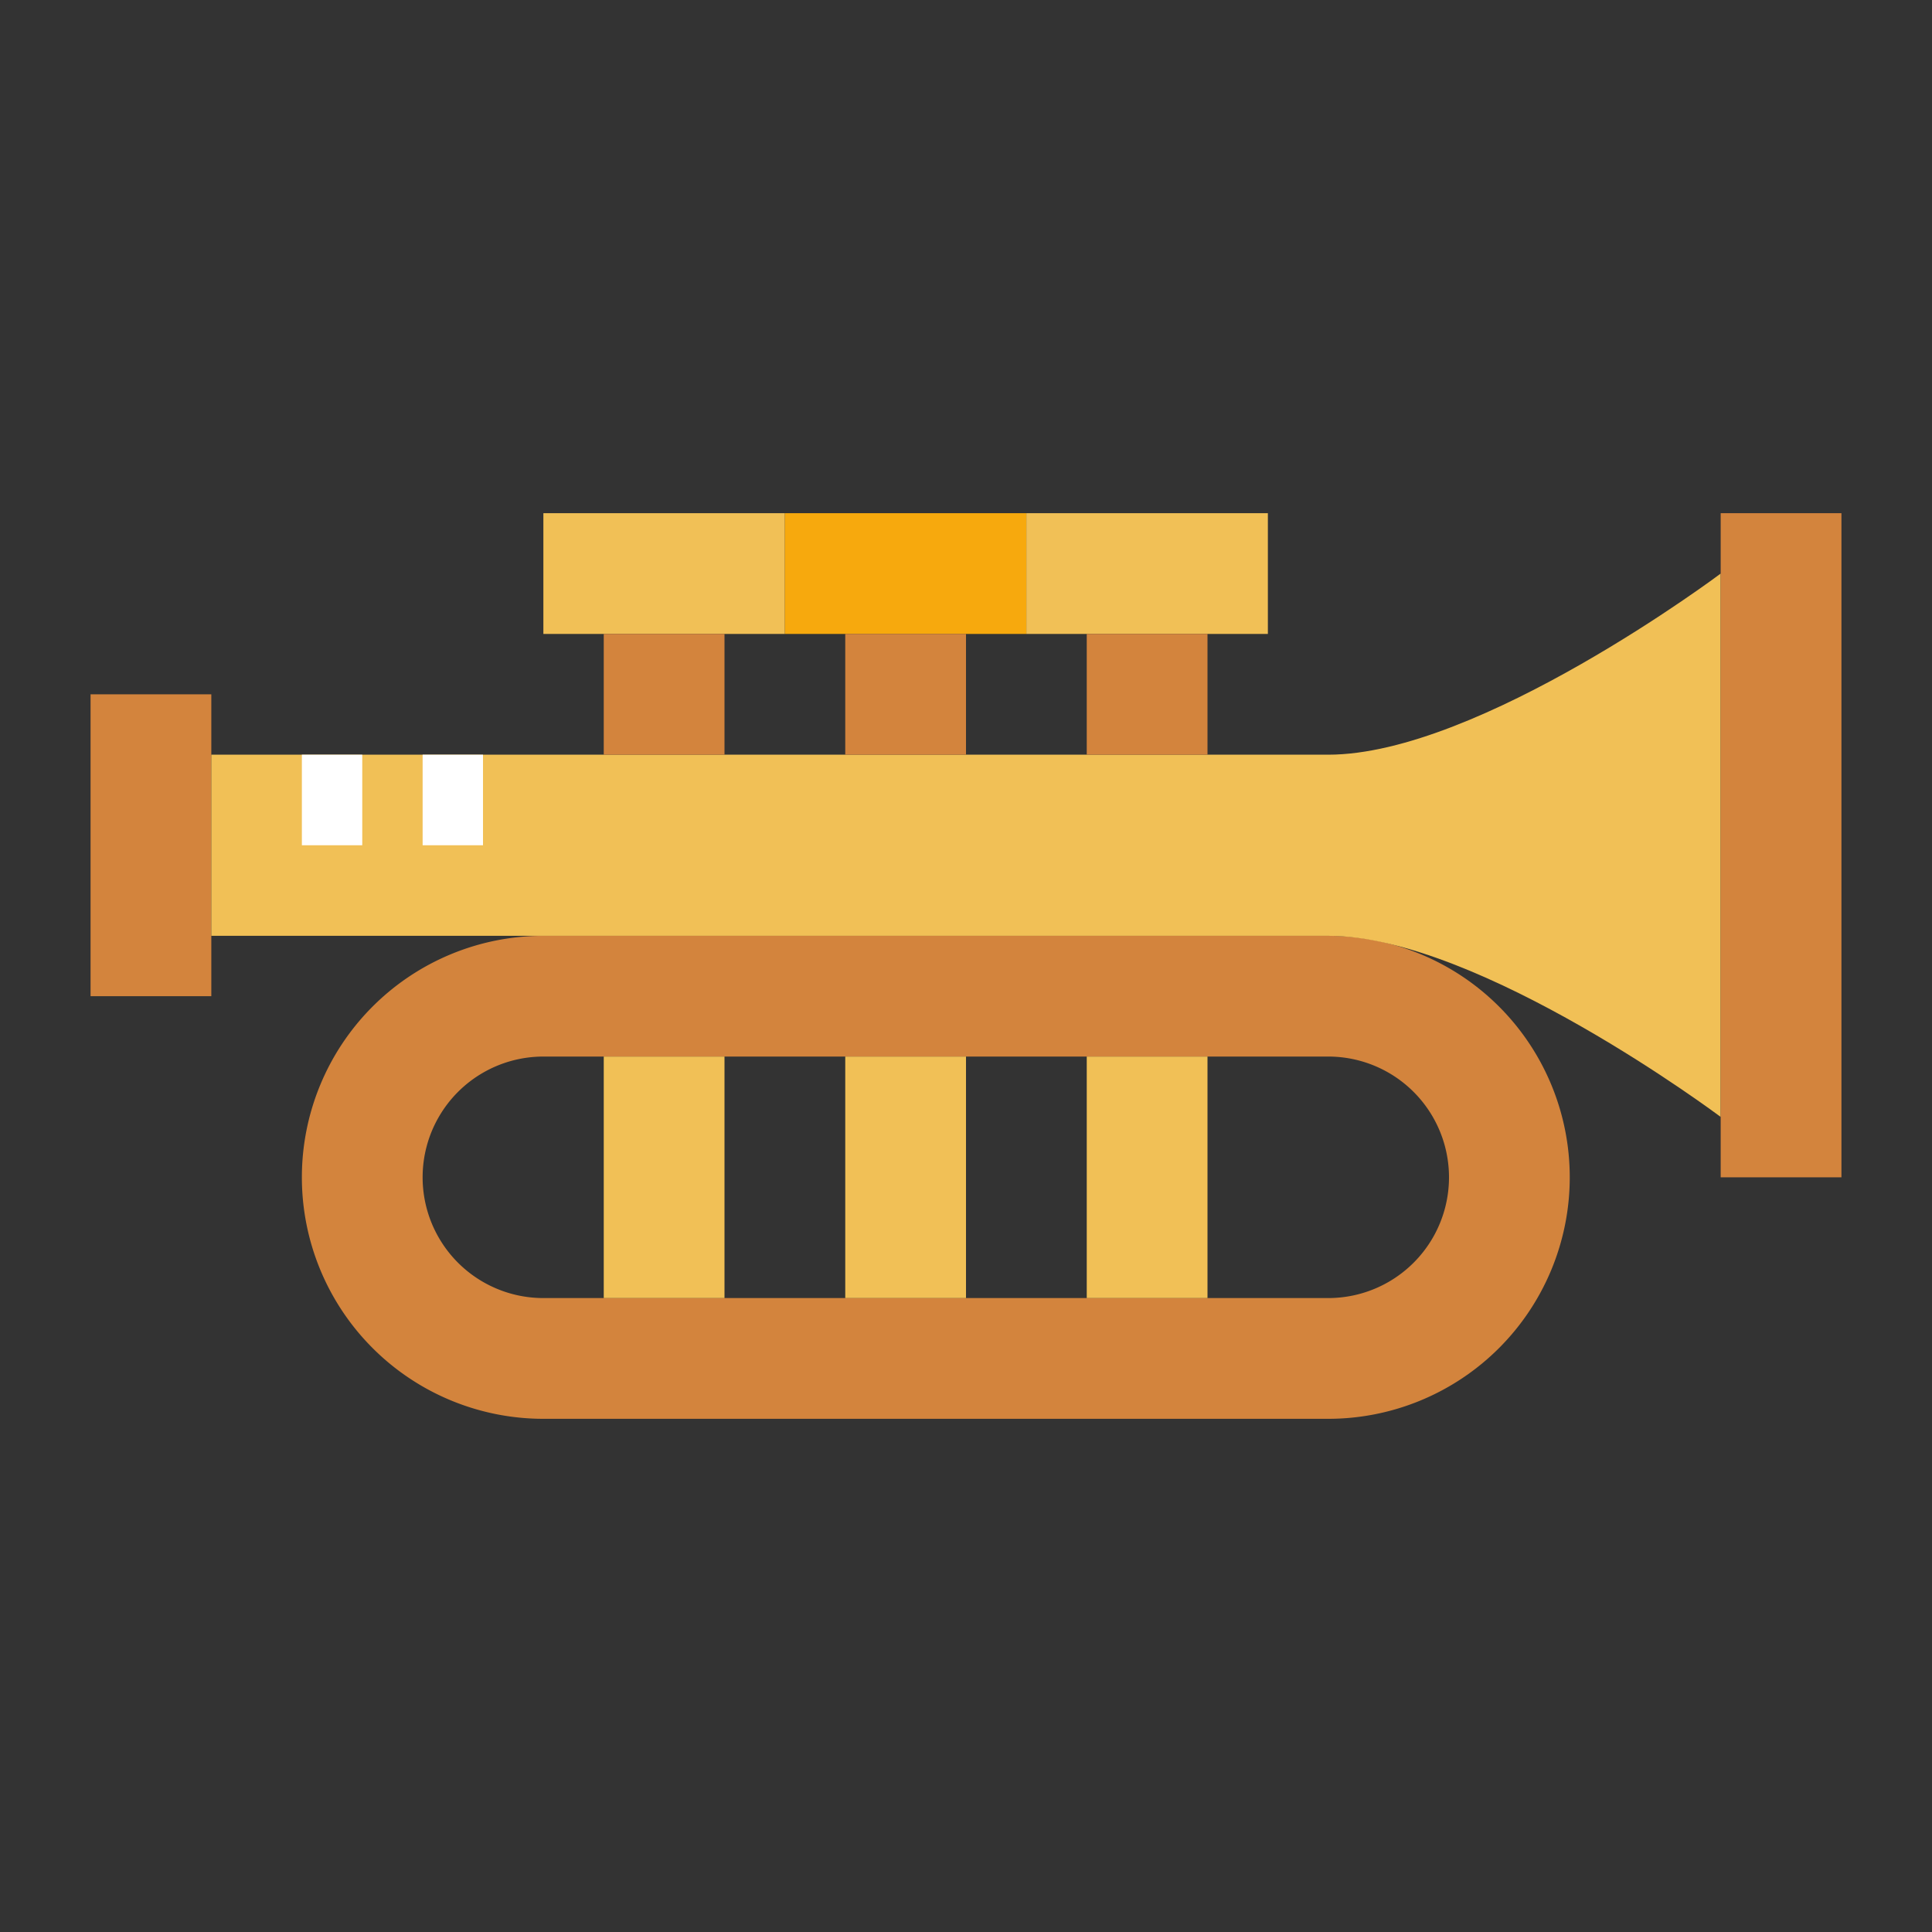 <?xml version="1.0"?>
<svg xmlns="http://www.w3.org/2000/svg" viewBox="0 0 64 64" width="512" height="512"><rect x="0" y="0" width="64" height="64" fill="#333333" stroke="none"/><g id="flat"><path d="M44,31H18a8,8,0,0,0,0,16H44a8,8,0,0,0,0-16Zm0,12H18a4,4,0,0,1,0-8H44a4,4,0,0,1,0,8Z" style="fill:#d3843d"/><rect x="3" y="23" width="4" height="10" style="fill:#d3843d"/><path d="M57,37s-8-6-13-6H7V25H44c5,0,13-6,13-6Z" style="fill:#f1c056"/><rect x="57" y="17" width="4" height="22" style="fill:#d3843d"/><rect x="18" y="17" width="8" height="4" style="fill:#f1c056"/><rect x="26" y="17" width="8" height="4" style="fill:#f7a90d"/><rect x="20" y="35" width="4" height="8" style="fill:#f1c056"/><rect x="28" y="35" width="4" height="8" style="fill:#f1c056"/><rect x="36" y="35" width="4" height="8" style="fill:#f1c056"/><rect x="20" y="21" width="4" height="4" style="fill:#d3843d"/><rect x="28" y="21" width="4" height="4" style="fill:#d3843d"/><rect x="34" y="17" width="8" height="4" style="fill:#f1c056"/><rect x="36" y="21" width="4" height="4" style="fill:#d3843d"/><rect x="10" y="25" width="2" height="3" style="fill:#fff"/><rect x="14" y="25" width="2" height="3" style="fill:#fff"/></g></svg>
